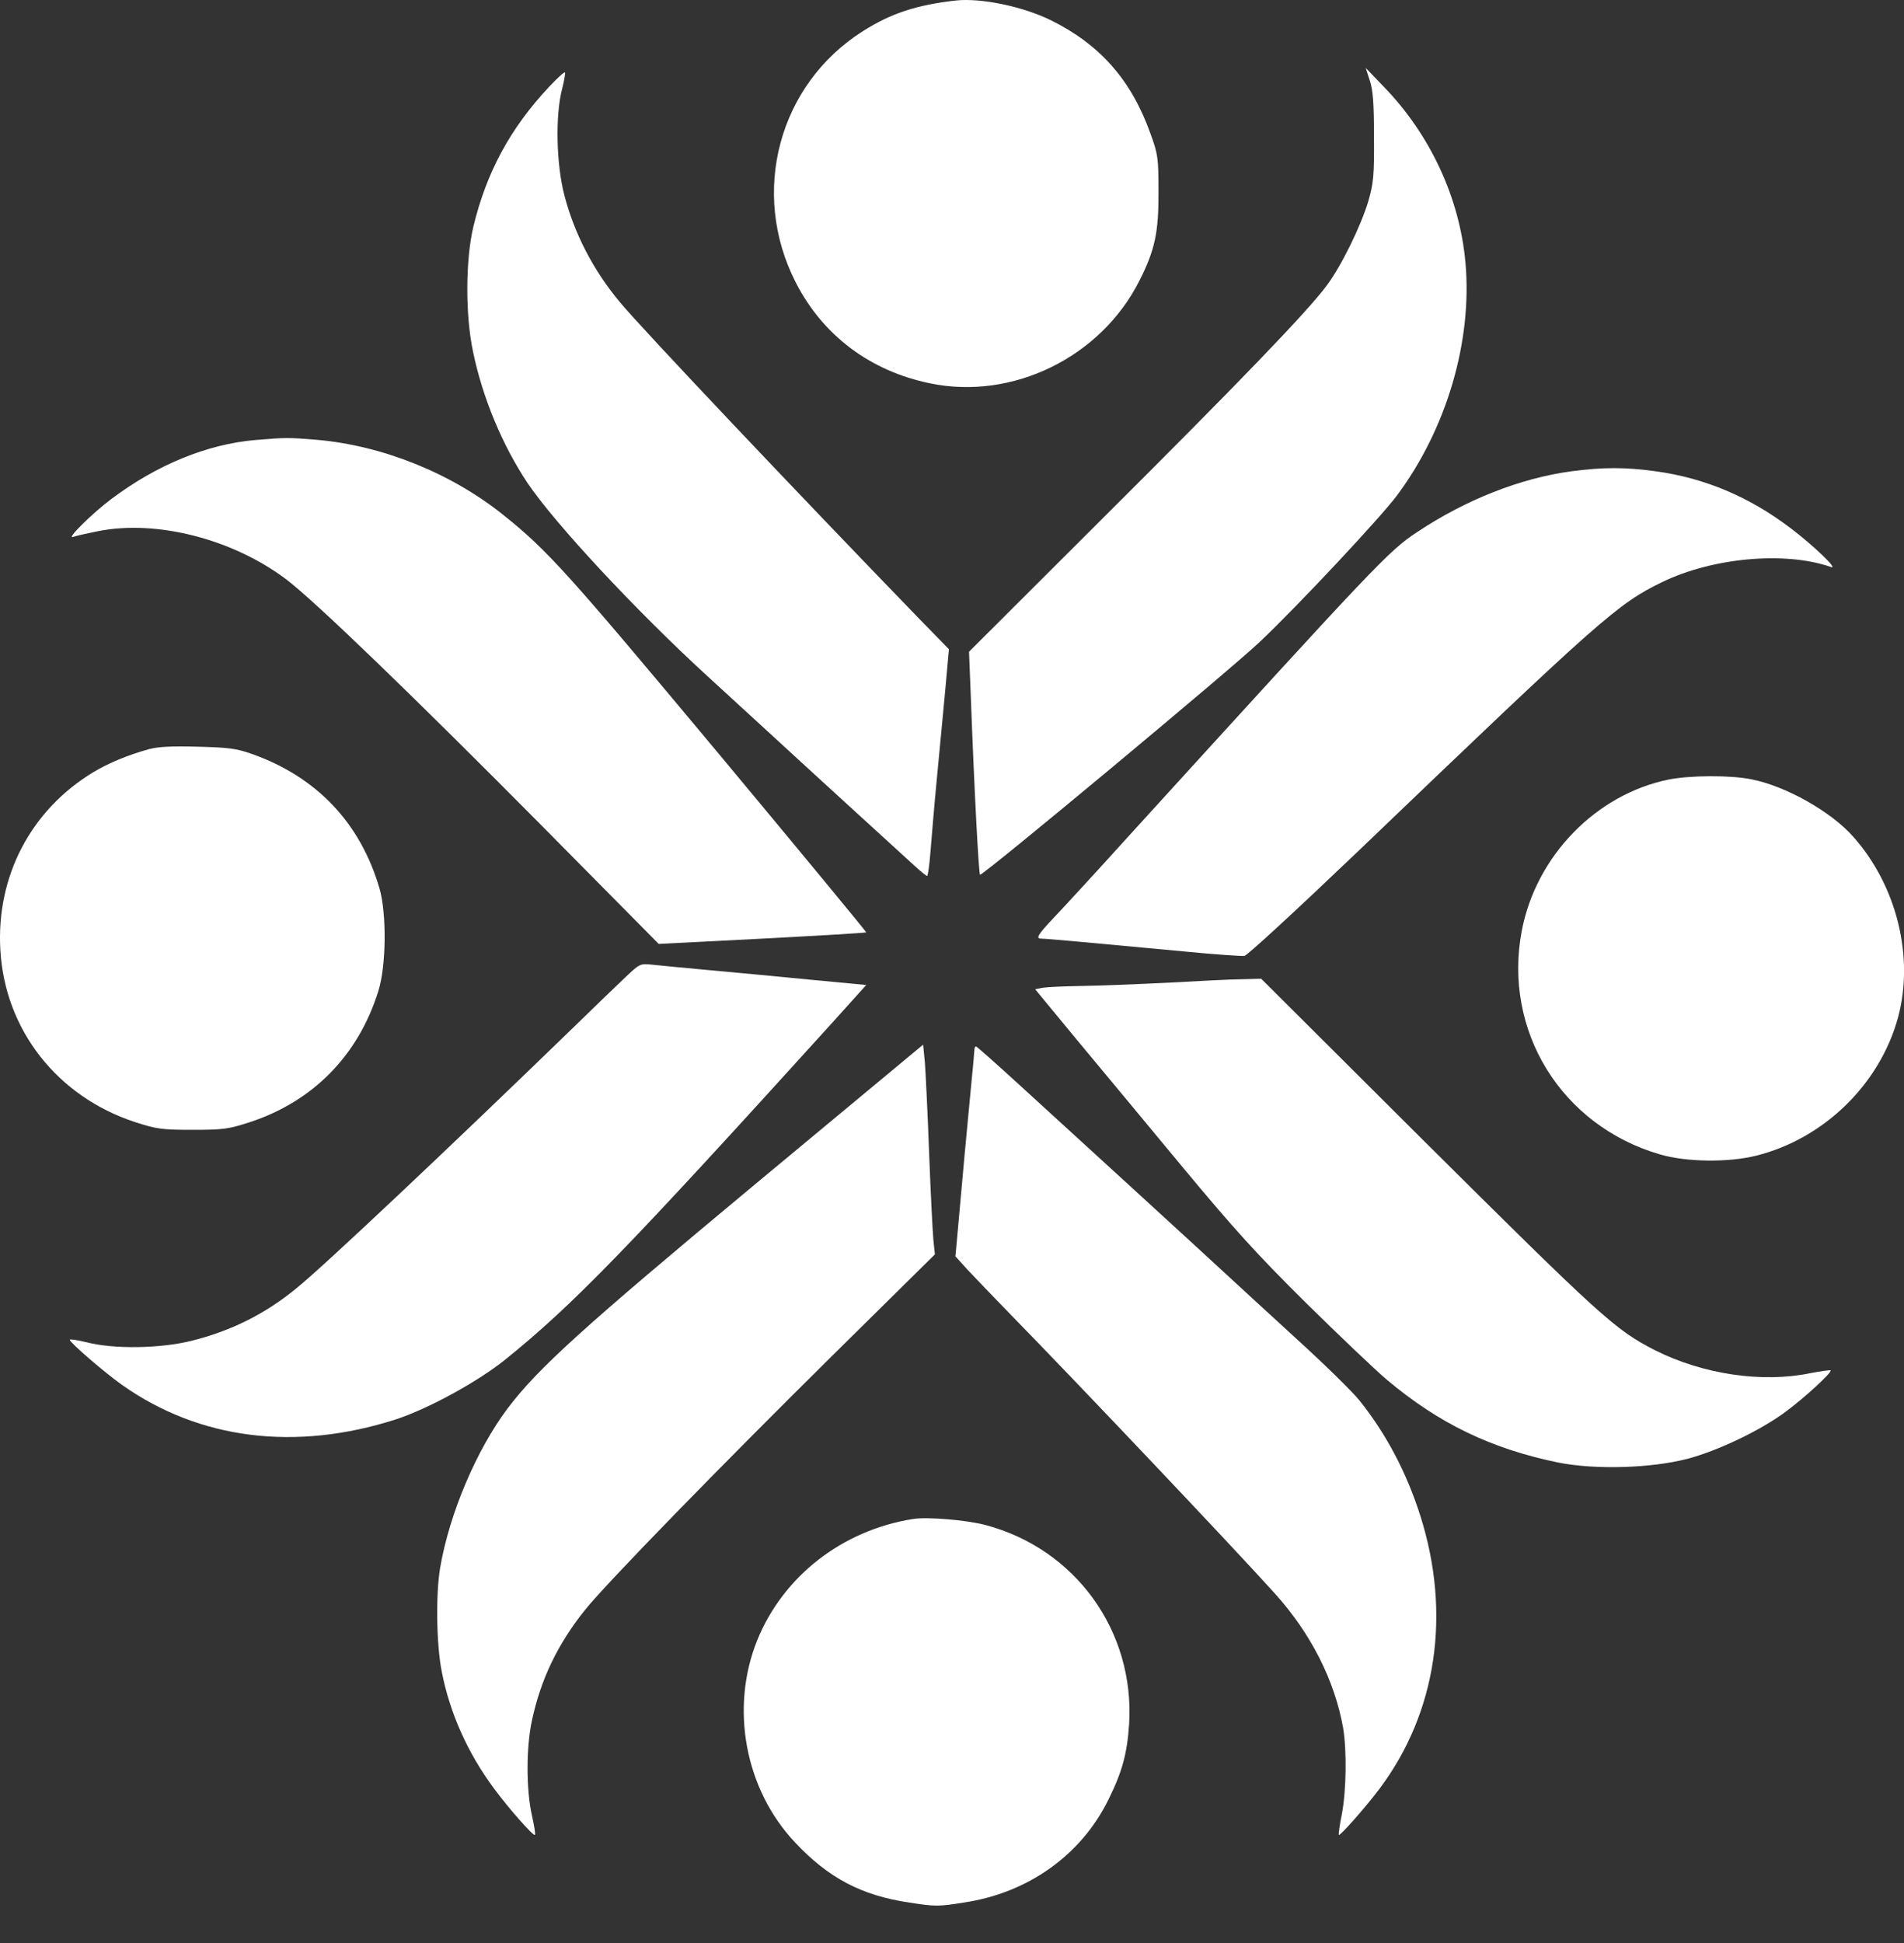 <svg width="49" height="50" viewBox="0 0 49 50" fill="none" xmlns="http://www.w3.org/2000/svg">
<rect x="0" y="0" width="49" height="50" fill="#333333" stroke="none"/>
<path d="M24.596 0.013C23.583 0.129 22.932 0.342 22.21 0.8C20.036 2.173 19.294 4.959 20.481 7.273C21.178 8.634 22.397 9.55 23.938 9.865C26.06 10.304 28.33 9.195 29.324 7.222C29.723 6.435 29.82 5.971 29.814 4.939C29.814 4.056 29.801 3.972 29.607 3.437C29.117 2.063 28.311 1.148 27.047 0.522C26.325 0.168 25.254 -0.058 24.596 0.013Z" fill="white"/>
<path d="M35.251 2.07C35.334 2.315 35.36 2.657 35.36 3.521C35.367 4.52 35.347 4.707 35.218 5.165C35.025 5.816 34.515 6.855 34.141 7.351C33.645 8.022 31.839 9.892 28.33 13.386L24.938 16.771L24.983 17.9C25.079 20.479 25.189 22.478 25.221 22.51C25.266 22.562 31.703 17.203 32.425 16.514C33.438 15.553 35.541 13.303 35.953 12.748C37.23 11.033 37.895 8.776 37.714 6.758C37.566 5.101 36.811 3.469 35.618 2.238L35.147 1.748L35.251 2.07Z" fill="white"/>
<path d="M14.134 2.231C13.128 3.302 12.515 4.443 12.18 5.842C11.98 6.693 11.973 8.099 12.173 9.047C12.418 10.24 12.934 11.465 13.573 12.425C14.282 13.476 16.365 15.714 18.21 17.403C18.952 18.087 19.726 18.79 19.919 18.97C20.113 19.151 20.958 19.924 21.79 20.685C22.622 21.446 23.421 22.175 23.563 22.304C23.705 22.433 23.841 22.542 23.86 22.542C23.879 22.542 23.918 22.271 23.944 21.943C23.97 21.62 24.041 20.756 24.111 20.027C24.182 19.299 24.279 18.254 24.331 17.706L24.421 16.707L23.666 15.933C20.5 12.664 16.52 8.46 15.953 7.776C15.275 6.964 14.785 6.023 14.527 5.036C14.314 4.23 14.289 2.973 14.463 2.302C14.521 2.076 14.553 1.877 14.54 1.864C14.521 1.844 14.34 2.012 14.134 2.231Z" fill="white"/>
<path d="M6.568 11.323C5.323 11.433 4.034 11.961 2.86 12.845C2.37 13.212 1.692 13.883 1.879 13.818C1.937 13.793 2.228 13.728 2.518 13.67C4.027 13.367 5.994 13.87 7.374 14.915C8.11 15.476 10.58 17.855 14.005 21.311L16.952 24.29L19.616 24.154C21.073 24.077 22.28 24.006 22.293 23.993C22.305 23.987 20.57 21.885 18.442 19.331C14.604 14.734 14.095 14.166 12.96 13.257C11.612 12.174 9.845 11.465 8.148 11.317C7.426 11.258 7.342 11.258 6.568 11.323Z" fill="white"/>
<path d="M40.429 12.129C39.119 12.309 37.726 12.858 36.475 13.689C35.733 14.179 35.462 14.47 29.11 21.446C28.194 22.459 27.291 23.439 27.11 23.626C26.704 24.058 26.646 24.154 26.8 24.154C26.923 24.154 28.071 24.258 30.464 24.483C31.244 24.561 31.947 24.606 32.025 24.599C32.102 24.586 33.379 23.406 34.959 21.898C41.203 15.914 41.622 15.54 42.776 14.979C44.079 14.347 45.95 14.179 47.123 14.592C47.323 14.663 46.659 14.025 46.066 13.58C45.008 12.78 43.873 12.303 42.621 12.129C41.822 12.019 41.261 12.019 40.429 12.129Z" fill="white"/>
<path d="M3.827 19.28C3.273 19.435 2.802 19.634 2.408 19.867C0.796 20.84 -0.101 22.549 0.009 24.445C0.125 26.502 1.473 28.217 3.472 28.874C4.034 29.055 4.156 29.074 4.956 29.074C5.756 29.074 5.878 29.055 6.439 28.874C8.058 28.339 9.219 27.159 9.735 25.509C9.941 24.864 9.954 23.51 9.767 22.865C9.277 21.182 8.155 19.995 6.484 19.402C6.085 19.261 5.891 19.235 5.085 19.215C4.421 19.196 4.059 19.215 3.827 19.28Z" fill="white"/>
<path d="M42.944 20.06C41.074 20.441 39.532 22.027 39.164 23.948C38.674 26.521 40.177 28.965 42.718 29.706C43.395 29.906 44.486 29.919 45.201 29.738C46.943 29.3 48.375 27.901 48.846 26.186C49.265 24.632 48.82 22.807 47.704 21.543C47.136 20.892 45.962 20.228 45.072 20.054C44.537 19.944 43.486 19.951 42.944 20.06Z" fill="white"/>
<path d="M16.082 25.16C15.869 25.36 15.288 25.921 14.792 26.405C11.58 29.519 8.355 32.562 7.639 33.143C6.833 33.807 5.962 34.245 4.93 34.503C4.13 34.703 2.924 34.722 2.234 34.542C1.989 34.484 1.796 34.452 1.796 34.477C1.796 34.548 2.692 35.322 3.15 35.645C5.137 37.044 7.6 37.353 10.18 36.528C11.012 36.257 12.276 35.567 12.986 35C14.74 33.588 16.133 32.15 21.416 26.321L22.293 25.347L20.867 25.212C20.08 25.134 18.913 25.025 18.274 24.967C17.636 24.909 16.972 24.844 16.791 24.825C16.469 24.793 16.469 24.793 16.082 25.16Z" fill="white"/>
<path d="M30.045 25.289C29.245 25.328 28.239 25.367 27.813 25.373C27.381 25.38 26.943 25.399 26.833 25.418L26.64 25.457L27.742 26.792C28.355 27.527 29.574 28.997 30.451 30.054C31.748 31.615 32.354 32.285 33.612 33.53C34.469 34.374 35.405 35.264 35.688 35.503C37.036 36.638 38.384 37.282 40.106 37.637C41.054 37.824 42.48 37.785 43.428 37.54C44.208 37.334 45.318 36.805 45.963 36.322C46.466 35.948 47.156 35.309 47.111 35.264C47.098 35.251 46.866 35.283 46.595 35.335C45.356 35.593 43.828 35.367 42.596 34.748C41.571 34.226 41.222 33.91 36.52 29.235L32.457 25.186L31.973 25.199C31.715 25.199 30.845 25.244 30.045 25.289Z" fill="white"/>
<path d="M19.435 30.473C14.972 34.187 13.844 35.212 13.063 36.244C12.263 37.308 11.567 38.946 11.328 40.339C11.212 41.022 11.231 42.318 11.367 43.008C11.573 44.078 12.038 45.116 12.715 46.026C13.095 46.541 13.727 47.257 13.766 47.218C13.786 47.206 13.747 46.98 13.689 46.715C13.54 46.058 13.54 44.962 13.689 44.278C13.915 43.214 14.353 42.305 15.056 41.428C15.591 40.758 18.494 37.779 21.396 34.909L24.06 32.279L24.021 31.911C24.002 31.705 23.95 30.692 23.911 29.667C23.873 28.636 23.821 27.591 23.802 27.34L23.757 26.882L19.435 30.473Z" fill="white"/>
<path d="M25.078 27.004C25.078 27.049 25.033 27.52 24.981 28.055C24.898 28.906 24.775 30.235 24.633 31.84L24.588 32.33L24.904 32.678C25.078 32.865 25.575 33.381 26.007 33.826C27.729 35.586 31.779 39.861 32.818 41.016C33.74 42.041 34.346 43.24 34.566 44.465C34.662 45.045 34.649 46.077 34.533 46.683C34.475 46.967 34.443 47.206 34.456 47.218C34.488 47.251 35.152 46.496 35.501 46.032C36.978 44.065 37.352 41.525 36.552 39.004C36.197 37.888 35.675 36.902 34.991 36.044C34.817 35.825 34.095 35.116 33.379 34.465C32.663 33.813 31.85 33.059 31.56 32.794C31.276 32.53 30.212 31.556 29.206 30.634C28.193 29.706 26.871 28.5 26.258 27.939C25.652 27.385 25.136 26.927 25.117 26.927C25.097 26.927 25.078 26.965 25.078 27.004Z" fill="white"/>
<path d="M23.499 39.088C21.674 39.378 20.158 40.558 19.487 42.209C18.784 43.956 19.171 46.045 20.461 47.412C21.319 48.328 22.177 48.779 23.402 48.959C24.06 49.063 24.163 49.063 24.802 48.959C26.453 48.715 27.82 47.741 28.523 46.316C28.884 45.587 29.007 45.123 29.058 44.369C29.207 41.976 27.678 39.855 25.356 39.242C24.86 39.114 23.873 39.03 23.499 39.088Z" fill="white"/>
</svg>
